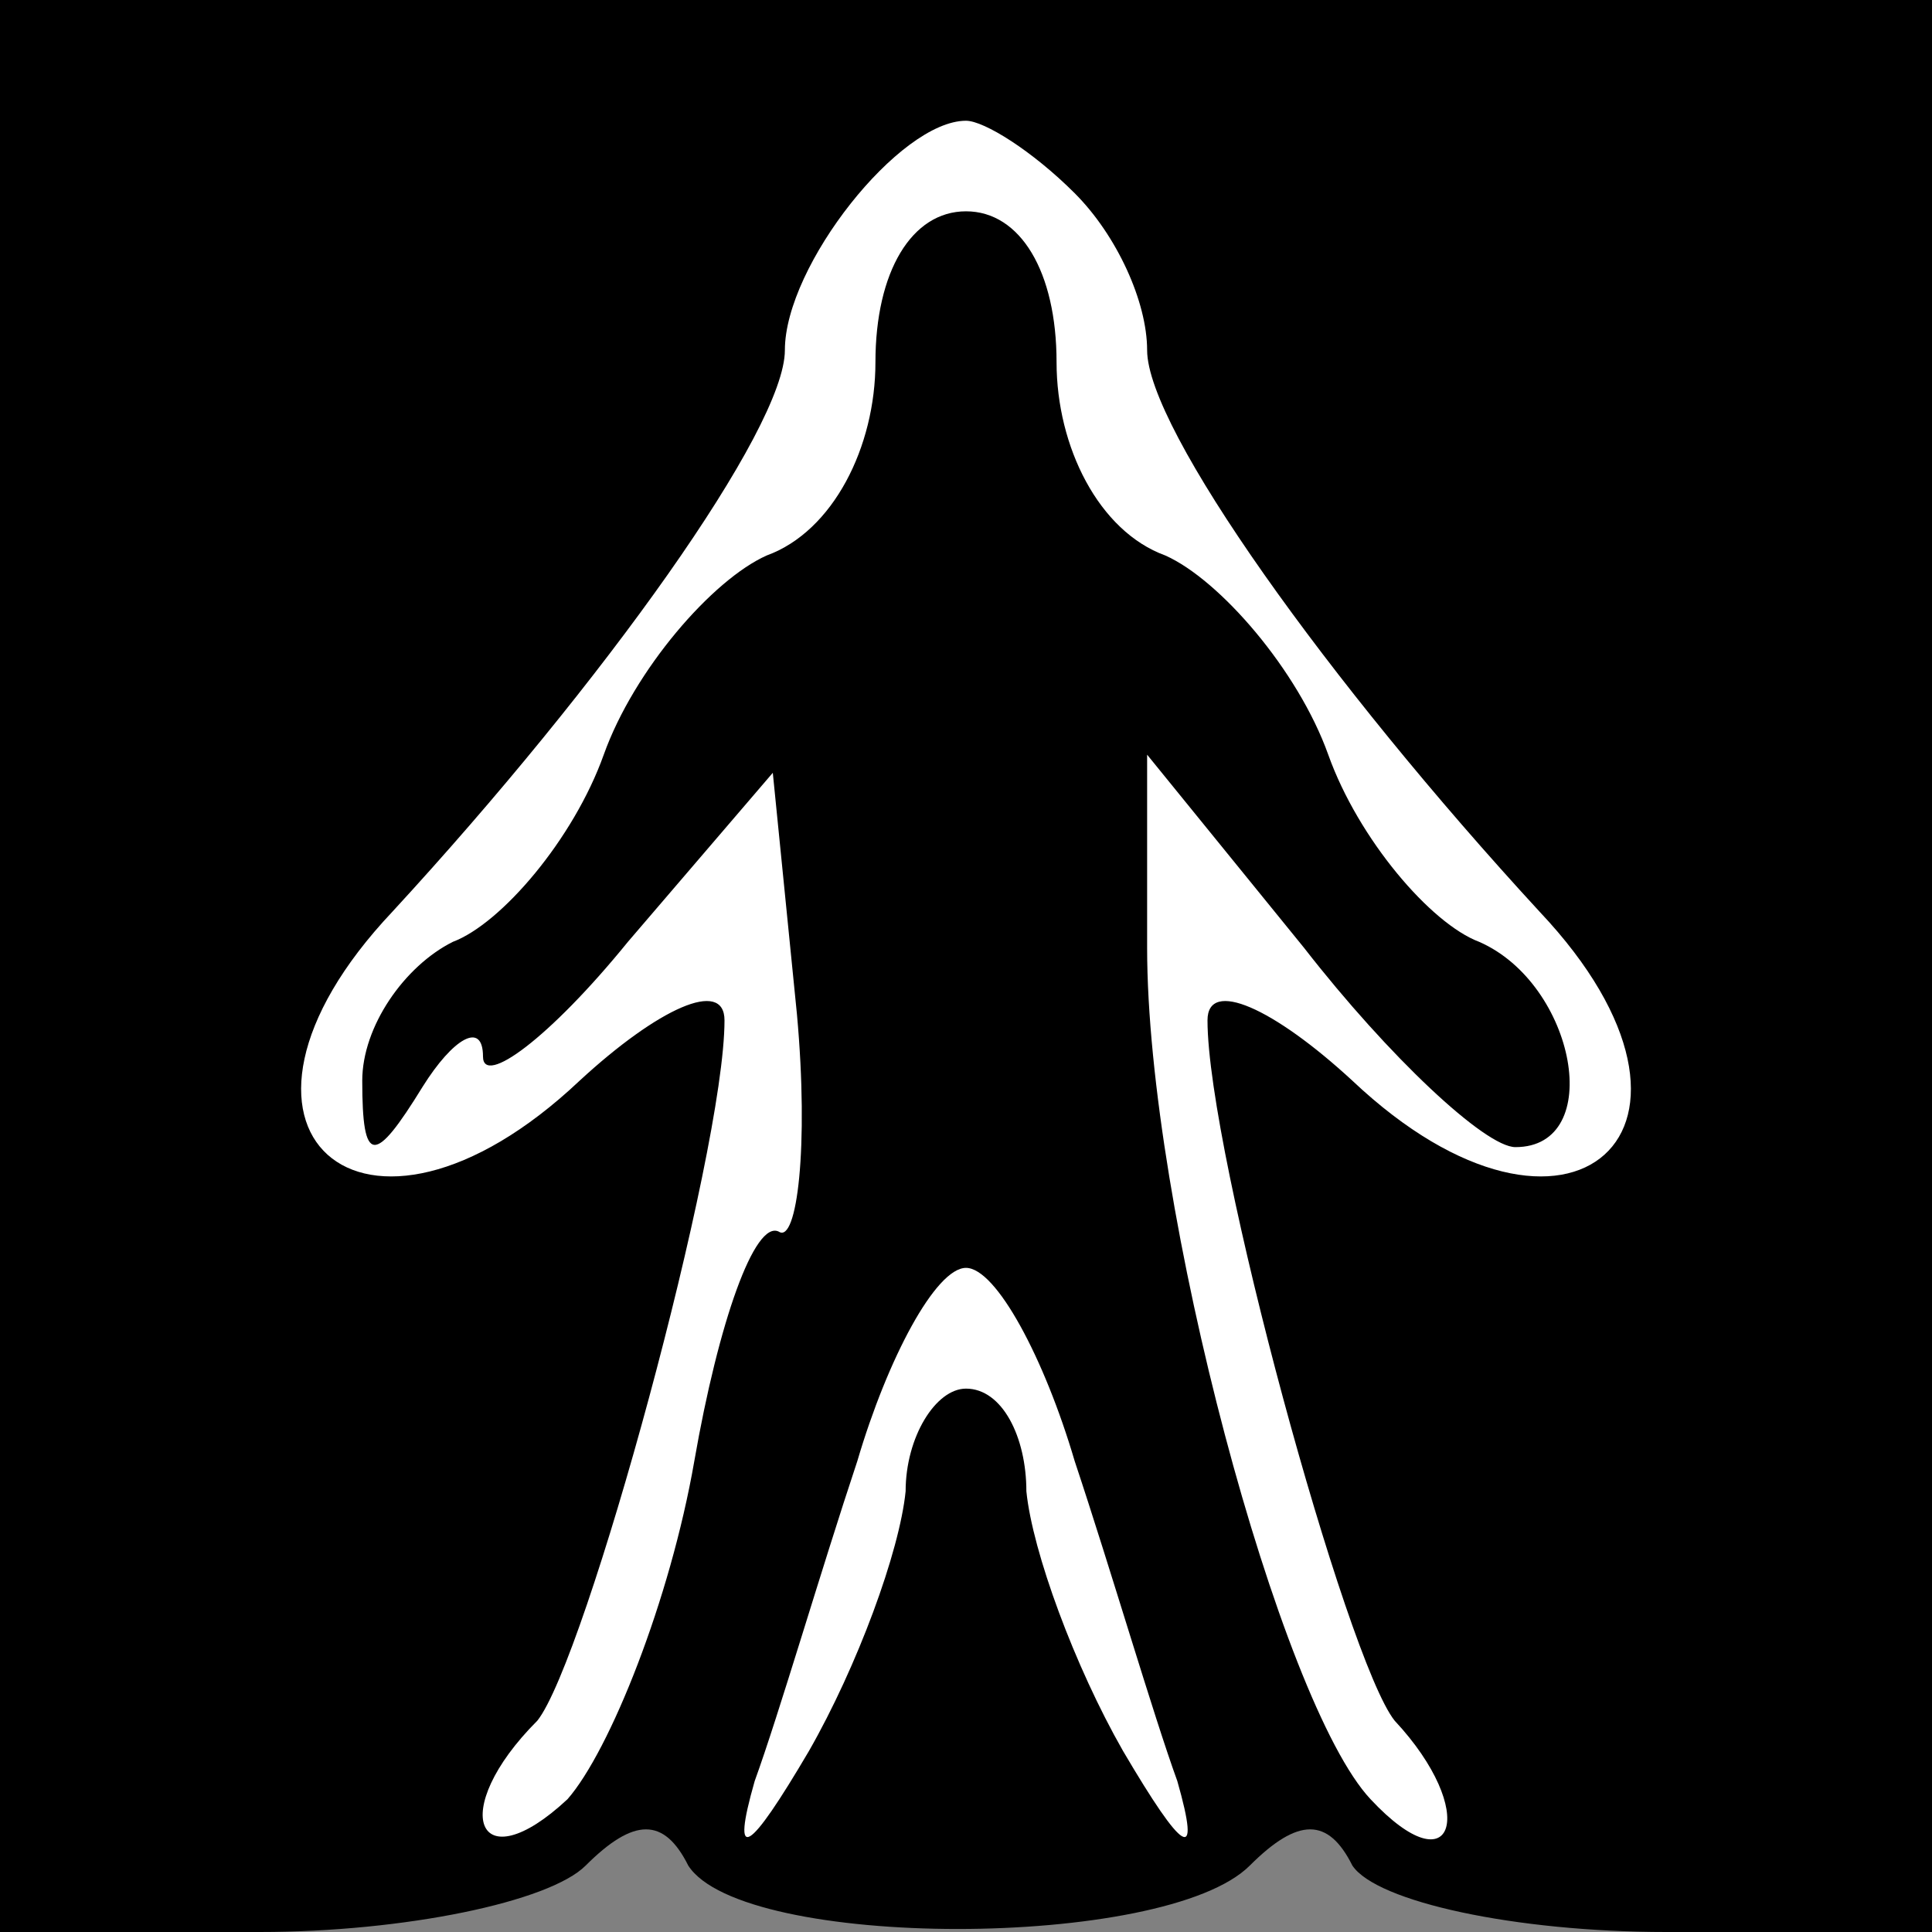 <?xml version="1.0" standalone="no"?>
<!DOCTYPE svg PUBLIC "-//W3C//DTD SVG 20010904//EN"
 "http://www.w3.org/TR/2001/REC-SVG-20010904/DTD/svg10.dtd">
<svg version="1.0" xmlns="http://www.w3.org/2000/svg"
 width="32pt" height="32pt" viewBox="0 0 32 32"
 preserveAspectRatio="xMidYMid meet">
<rect x="0" y="0" width="32" height="32" fill="#808080" stroke="none"/>
<g transform="translate(0,32) scale(0.1,-0.1)"
fill="#000000" stroke="none">
<path fill="#000000" stroke="none" d="M0 160 l0 -160 43 0 c24 0 48 5 54 11
8 8 13 8 17 0 9 -14 79 -14 93 0 8 8 13 8 17 0 4 -6 27 -11 52 -11 l44 0 0
160 0 160 -160 0 -160 0 0 -160z"/>
<path fill="#ffffff" stroke="none" d="M178 288 c7 -7 12 -18 12 -26 0 -13 30
-55 65 -93 34 -36 5 -62 -31 -28 -13 12 -24 17 -24 10 0 -22 23 -106 31 -116
14 -15 10 -28 -4 -13 -15 16 -37 98 -37 141 l0 32 26 -32 c14 -18 30 -33 35
-33 15 0 10 27 -6 34 -8 3 -20 17 -25 31 -5 14 -18 29 -27 33 -11 4 -18 18
-18 32 0 15 -6 25 -15 25 -9 0 -15 -10 -15 -25 0 -14 -7 -28 -18 -32 -9 -4
-22 -19 -27 -33 -5 -14 -17 -28 -25 -31 -8 -4 -15 -14 -15 -23 0 -14 2 -14 10
-1 5 8 10 11 10 5 0 -5 11 3 24 19 l24 28 4 -40 c2 -22 0 -38 -3 -36 -4 2 -10
-15 -14 -38 -4 -23 -14 -48 -21 -56 -15 -14 -20 -2 -5 13 8 10 31 94 31 116 0
7 -11 2 -24 -10 -36 -34 -65 -8 -31 28 35 38 65 80 65 93 0 14 19 38 30 38 3
0 11 -5 18 -12z"/>
<path fill="#ffffff" stroke="none" d="M178 78 c6 -18 13 -42 17 -53 4 -14 1
-12 -9 5 -8 14 -15 33 -16 43 0 9 -4 17 -10 17 -5 0 -10 -8 -10 -17 -1 -10 -8
-29 -16 -43 -10 -17 -13 -19 -9 -5 4 11 11 35 17 53 5 17 13 32 18 32 5 0 13
-15 18 -32z"/>
</g>
</svg>

